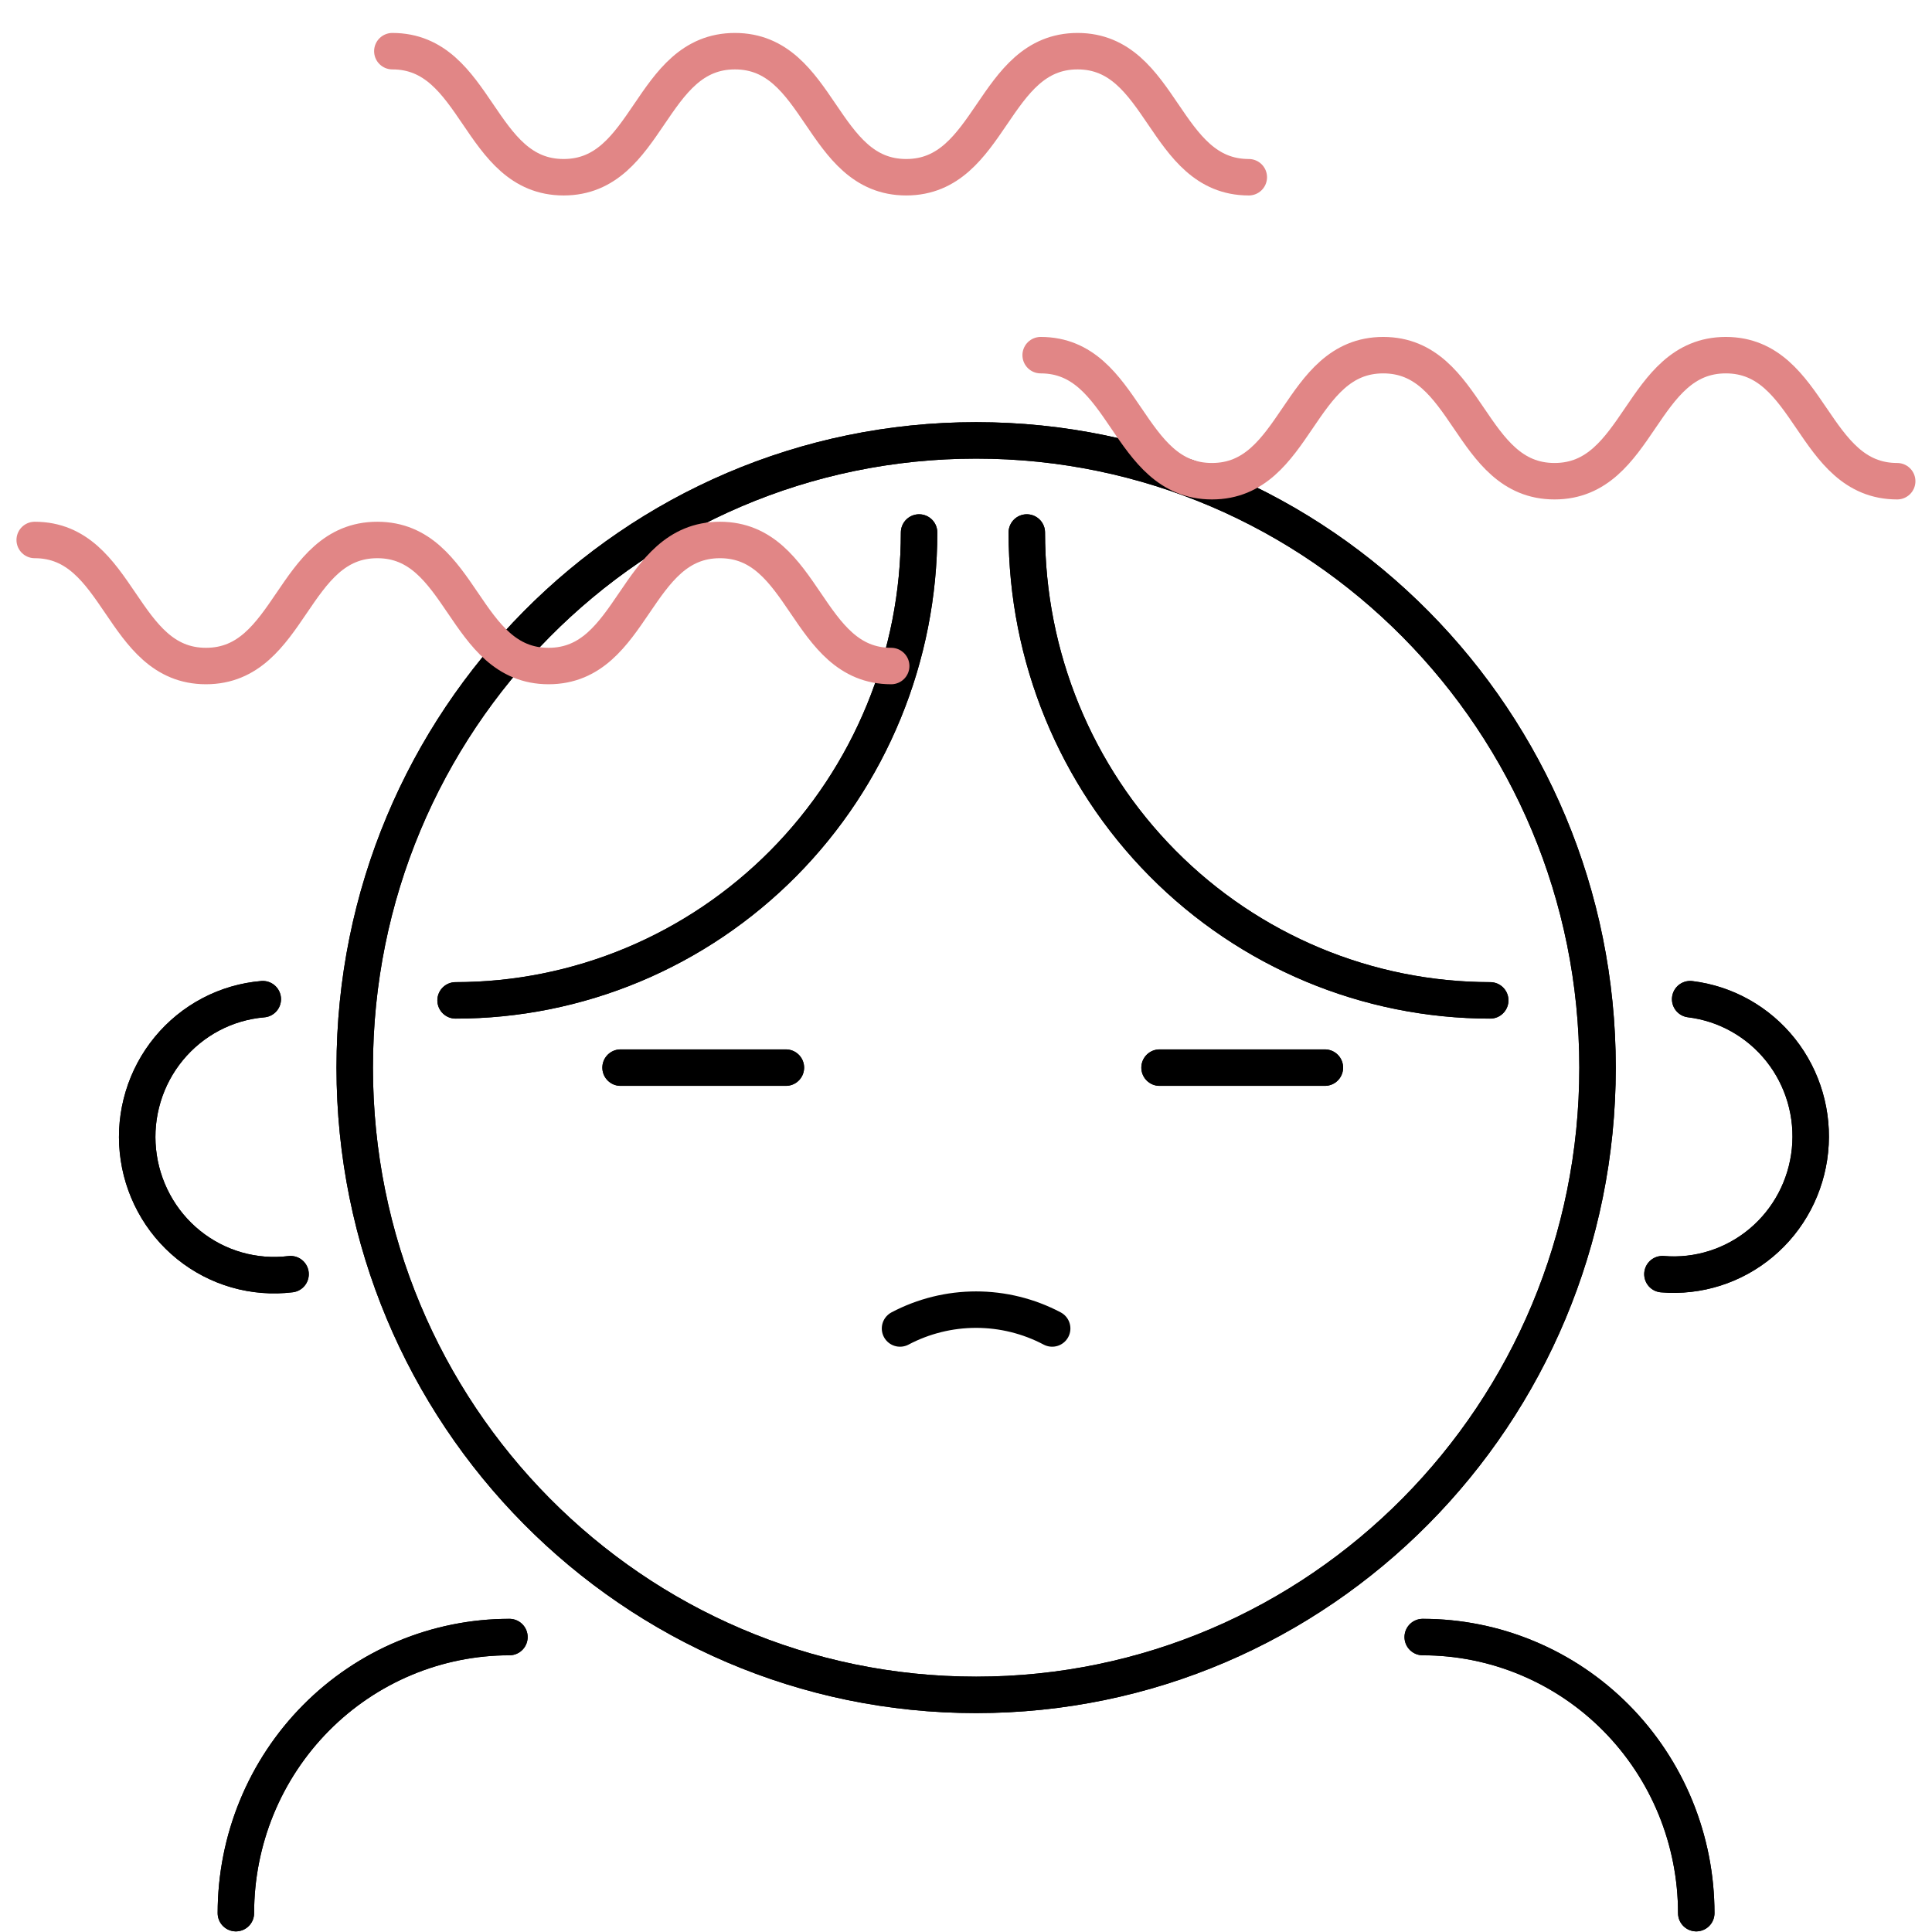 <svg width="53" height="53" viewBox="0 0 53 53" fill="none" xmlns="http://www.w3.org/2000/svg">
<path d="M26.778 46.495C36.193 46.495 43.825 38.791 43.825 29.288C43.825 19.785 36.193 12.081 26.778 12.081C17.363 12.081 9.731 19.785 9.731 29.288C9.731 38.791 17.363 46.495 26.778 46.495Z" stroke="black" stroke-linecap="round" stroke-linejoin="round"/>
<path d="M25.213 14.607C25.213 16.293 24.884 17.962 24.245 19.519C23.606 21.076 22.67 22.491 21.489 23.683C20.308 24.875 18.907 25.82 17.364 26.465C15.821 27.11 14.168 27.442 12.498 27.442" stroke="black" stroke-linecap="round" stroke-linejoin="round"/>
<path d="M28.168 14.607C28.168 18.011 29.507 21.275 31.891 23.682C34.275 26.089 37.509 27.441 40.881 27.442" stroke="black" stroke-linecap="round" stroke-linejoin="round"/>
<path d="M45.605 34.953C46.585 35.035 47.559 34.726 48.316 34.091C49.074 33.456 49.553 32.547 49.653 31.558C49.753 30.57 49.465 29.581 48.85 28.805C48.235 28.03 47.343 27.528 46.366 27.409" stroke="black" stroke-linecap="round" stroke-linejoin="round"/>
<path d="M7.971 34.953C7.475 35.014 6.972 34.974 6.492 34.836C6.012 34.698 5.564 34.465 5.174 34.15C4.784 33.835 4.46 33.445 4.222 33.002C3.983 32.56 3.834 32.074 3.783 31.573C3.732 31.071 3.781 30.565 3.927 30.083C4.072 29.601 4.312 29.153 4.631 28.765C4.95 28.378 5.342 28.058 5.785 27.825C6.228 27.592 6.712 27.451 7.209 27.409" stroke="black" stroke-linecap="round" stroke-linejoin="round"/>
<path d="M6.471 52.483C6.471 51.488 6.665 50.503 7.042 49.584C7.419 48.665 7.972 47.83 8.669 47.127C9.365 46.423 10.193 45.865 11.103 45.485C12.014 45.104 12.989 44.908 13.975 44.908" stroke="black" stroke-linecap="round" stroke-linejoin="round"/>
<path d="M46.533 52.483C46.533 51.488 46.339 50.503 45.962 49.584C45.585 48.665 45.032 47.83 44.335 47.127C43.638 46.423 42.811 45.865 41.901 45.485C40.99 45.104 40.014 44.908 39.029 44.908" stroke="black" stroke-linecap="round" stroke-linejoin="round"/>
<path d="M17.024 29.288H21.559" stroke="black" stroke-linecap="round" stroke-linejoin="round"/>
<path d="M31.81 29.288H36.345" stroke="black" stroke-linecap="round" stroke-linejoin="round"/>
<path d="M26.778 46.495C36.193 46.495 43.825 38.791 43.825 29.288C43.825 19.785 36.193 12.081 26.778 12.081C17.363 12.081 9.731 19.785 9.731 29.288C9.731 38.791 17.363 46.495 26.778 46.495Z" stroke="black" stroke-linecap="round" stroke-linejoin="round"/>
<path d="M25.213 14.609C25.213 16.295 24.884 17.964 24.245 19.521C23.606 21.078 22.67 22.493 21.489 23.685C20.308 24.876 18.907 25.822 17.364 26.467C15.821 27.112 14.168 27.444 12.498 27.444" stroke="black" stroke-linecap="round" stroke-linejoin="round"/>
<path d="M28.168 14.609C28.168 18.013 29.507 21.277 31.891 23.684C34.275 26.091 37.509 27.443 40.881 27.444" stroke="black" stroke-linecap="round" stroke-linejoin="round"/>
<path d="M45.605 34.955C46.585 35.037 47.559 34.728 48.316 34.093C49.074 33.458 49.553 32.549 49.653 31.56C49.753 30.572 49.465 29.583 48.85 28.807C48.235 28.032 47.343 27.53 46.366 27.411" stroke="black" stroke-linecap="round" stroke-linejoin="round"/>
<path d="M7.971 34.955C7.475 35.015 6.972 34.975 6.492 34.838C6.012 34.7 5.564 34.467 5.174 34.152C4.784 33.837 4.46 33.447 4.222 33.005C3.983 32.562 3.834 32.076 3.783 31.575C3.732 31.073 3.781 30.567 3.927 30.085C4.072 29.603 4.312 29.155 4.631 28.767C4.95 28.38 5.342 28.06 5.785 27.827C6.228 27.594 6.712 27.453 7.209 27.411" stroke="black" stroke-linecap="round" stroke-linejoin="round"/>
<path d="M6.471 52.483C6.471 51.488 6.665 50.503 7.042 49.584C7.419 48.666 7.972 47.831 8.669 47.127C9.366 46.424 10.193 45.866 11.103 45.486C12.014 45.105 12.99 44.91 13.975 44.91" stroke="black" stroke-linecap="round" stroke-linejoin="round"/>
<path d="M46.533 52.483C46.533 51.488 46.339 50.503 45.962 49.584C45.585 48.666 45.032 47.831 44.335 47.127C43.638 46.424 42.811 45.866 41.9 45.486C40.99 45.105 40.014 44.91 39.029 44.91" stroke="black" stroke-linecap="round" stroke-linejoin="round"/>
<path d="M17.024 29.288H21.559" stroke="black" stroke-linecap="round" stroke-linejoin="round"/>
<path d="M31.81 29.288H36.345" stroke="black" stroke-linecap="round" stroke-linejoin="round"/>
<path d="M24.69 36.444C25.334 36.104 26.05 35.927 26.777 35.927C27.503 35.927 28.22 36.104 28.864 36.444" stroke="black" stroke-linecap="round" stroke-linejoin="round"/>
<path d="M0.952 14.813C3.302 14.813 3.302 18.271 5.651 18.271C7.999 18.271 8.001 14.813 10.35 14.813C12.698 14.813 12.7 18.271 15.049 18.271C17.397 18.271 17.399 14.813 19.75 14.813C22.1 14.813 22.1 18.271 24.448 18.271" stroke="#E18686" stroke-miterlimit="10" stroke-linecap="round"/>
<path d="M10.763 1.404C13.111 1.404 13.111 4.862 15.462 4.862C17.812 4.862 17.81 1.404 20.161 1.404C22.511 1.404 22.511 4.862 24.86 4.862C27.208 4.862 27.216 1.404 29.561 1.404C31.905 1.404 31.909 4.862 34.258 4.862" stroke="#E18686" stroke-miterlimit="10" stroke-linecap="round"/>
<path d="M28.548 9.743C30.896 9.743 30.896 13.201 33.247 13.201C35.597 13.201 35.595 9.743 37.946 9.743C40.296 9.743 40.294 13.201 42.645 13.201C44.995 13.201 44.995 9.743 47.344 9.743C49.692 9.743 49.694 13.201 52.045 13.201" stroke="#E18686" stroke-miterlimit="10" stroke-linecap="round"/>
</svg>
